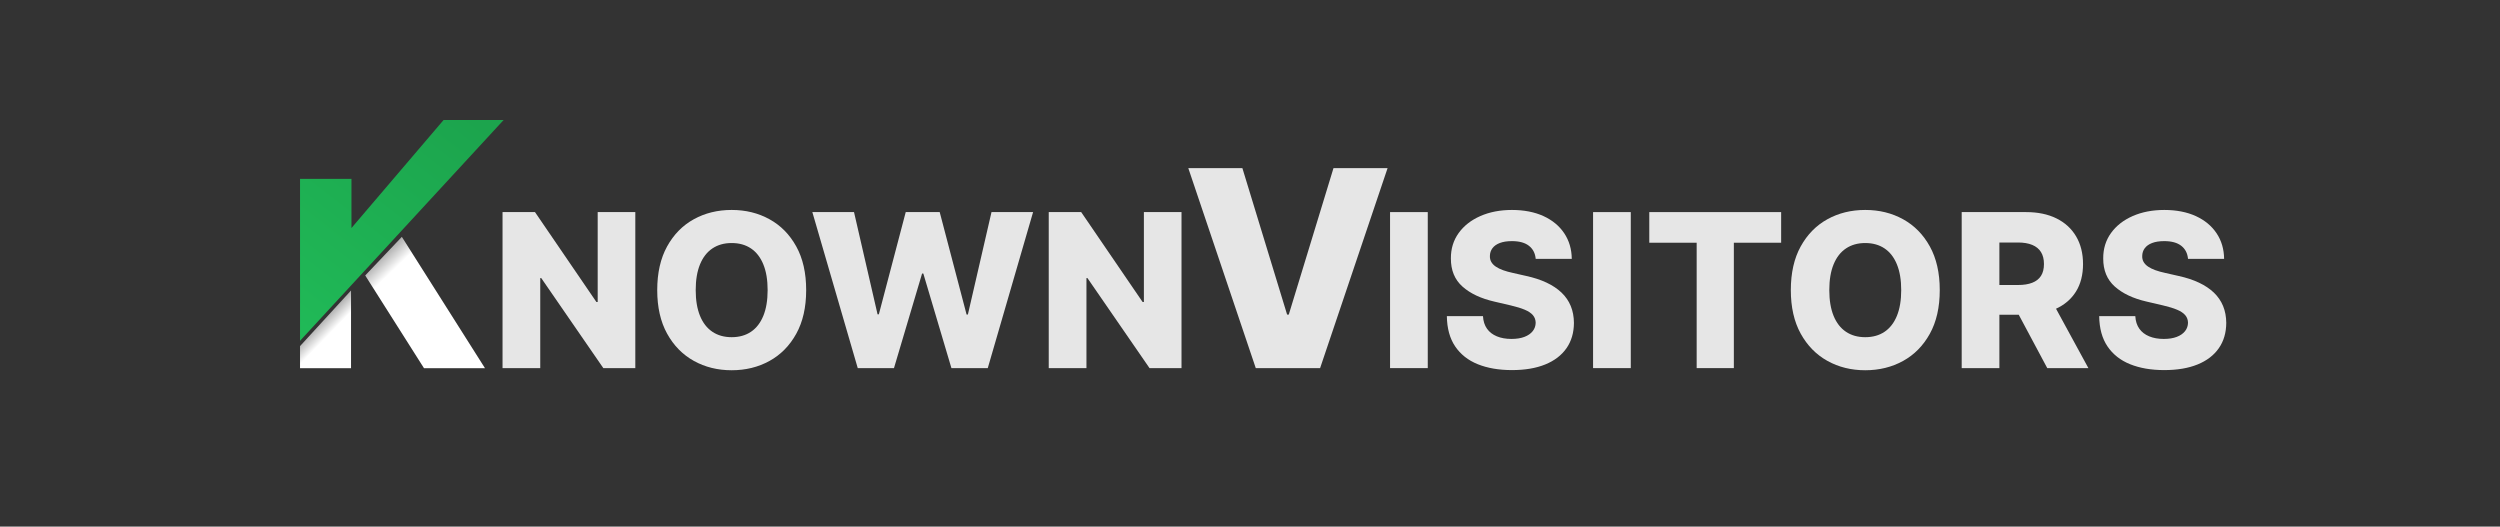 <?xml version="1.0" encoding="UTF-8"?>
<svg id="Layer_1" data-name="Layer 1" xmlns="http://www.w3.org/2000/svg" xmlns:xlink="http://www.w3.org/1999/xlink" viewBox="0 0 1920 404.43">
  <rect x="0" y="0" width="1920" height="404.43" fill="#333333" stroke="none"/>
  <defs>
    <style>
      .cls-1 {
        fill: #e6e6e6;
      }

      .cls-2 {
        fill: url(#linear-gradient-3);
      }

      .cls-3 {
        fill: url(#linear-gradient-2);
      }

      .cls-4 {
        fill: url(#linear-gradient);
      }
    </style>
    <linearGradient id="linear-gradient" x1="340.53" y1="73.56" x2="213.2" y2="237.91" gradientUnits="userSpaceOnUse">
      <stop offset="0" stop-color="#1ca44d"/>
      <stop offset="1" stop-color="#20b957"/>
    </linearGradient>
    <linearGradient id="linear-gradient-2" x1="269.18" y1="271.51" x2="242.33" y2="245.49" gradientUnits="userSpaceOnUse">
      <stop offset=".59" stop-color="#fff"/>
      <stop offset="1" stop-color="#949494"/>
    </linearGradient>
    <linearGradient id="linear-gradient-3" x1="316.12" y1="231.29" x2="284.56" y2="198.35" xlink:href="#linear-gradient-2"/>
  </defs>
  <g>
    <path class="cls-1" d="M487.92,162.89v119.82h-24.57l-47.68-69.15h-.76v69.15h-28.96v-119.82h24.92l47.16,69.04h.99v-69.04h28.9Z"/>
    <path class="cls-1" d="M619.14,222.8c0,13.19-2.54,24.36-7.61,33.52-5.07,9.17-11.93,16.13-20.56,20.89-8.64,4.76-18.32,7.14-29.05,7.14s-20.46-2.4-29.08-7.2c-8.62-4.8-15.46-11.77-20.51-20.92-5.05-9.15-7.58-20.29-7.58-33.44s2.53-24.36,7.58-33.52c5.05-9.16,11.89-16.13,20.51-20.89,8.62-4.76,18.31-7.14,29.08-7.14s20.41,2.38,29.05,7.14c8.64,4.76,15.49,11.72,20.56,20.89,5.07,9.17,7.61,20.34,7.61,33.52ZM589.54,222.8c0-7.8-1.1-14.39-3.31-19.77-2.2-5.38-5.36-9.46-9.48-12.23s-9.06-4.15-14.83-4.15-10.67,1.39-14.8,4.15c-4.13,2.77-7.3,6.84-9.51,12.23s-3.31,11.98-3.31,19.77,1.1,14.39,3.31,19.78c2.2,5.38,5.37,9.46,9.51,12.23,4.13,2.77,9.07,4.15,14.8,4.15s10.72-1.38,14.83-4.15c4.11-2.77,7.27-6.84,9.48-12.23,2.2-5.38,3.31-11.97,3.31-19.78Z"/>
    <path class="cls-1" d="M658.75,282.71l-34.87-119.82h32l18.08,78.51h.99l20.65-78.51h26.09l20.65,78.69h.99l18.14-78.69h31.94l-34.81,119.82h-27.91l-21.59-72.66h-.94l-21.59,72.66h-27.85Z"/>
    <path class="cls-1" d="M907.4,162.89v119.82h-24.57l-47.68-69.15h-.76v69.15h-28.96v-119.82h24.92l47.16,69.04h.99v-69.04h28.9Z"/>
    <path class="cls-1" d="M954.16,129.15l34.34,112.47h1.27l34.34-112.47h41.54l-51.81,153.56h-49.41l-51.81-153.56h41.54Z"/>
    <path class="cls-1" d="M1096.52,162.89v119.82h-28.96v-119.82h28.96Z"/>
    <path class="cls-1" d="M1179.42,198.81c-.39-4.29-2.12-7.63-5.18-10.03-3.06-2.4-7.42-3.6-13.08-3.6-3.74,0-6.87.49-9.36,1.46-2.5.97-4.37,2.31-5.62,4.01s-1.89,3.64-1.93,5.82c-.08,1.79.28,3.37,1.08,4.74s1.97,2.57,3.51,3.6c1.54,1.03,3.4,1.94,5.58,2.72,2.19.78,4.64,1.46,7.37,2.05l10.3,2.34c5.93,1.29,11.16,3,15.71,5.15,4.54,2.14,8.37,4.7,11.47,7.66,3.1,2.97,5.45,6.38,7.05,10.24,1.6,3.86,2.42,8.19,2.46,12.99-.04,7.57-1.95,14.06-5.73,19.48s-9.22,9.58-16.29,12.46c-7.08,2.89-15.61,4.33-25.6,4.33s-18.76-1.5-26.21-4.5c-7.45-3-13.24-7.57-17.38-13.69-4.14-6.12-6.26-13.87-6.38-23.23h27.73c.23,3.86,1.27,7.08,3.1,9.65,1.83,2.57,4.36,4.52,7.58,5.85,3.22,1.33,6.95,1.99,11.2,1.99,3.9,0,7.23-.53,9.97-1.58,2.75-1.05,4.87-2.52,6.35-4.39,1.48-1.87,2.24-4.02,2.28-6.44-.04-2.26-.74-4.2-2.11-5.82s-3.46-3.02-6.29-4.21c-2.83-1.19-6.43-2.29-10.79-3.31l-12.52-2.92c-10.38-2.38-18.55-6.23-24.52-11.56-5.97-5.32-8.93-12.53-8.89-21.62-.04-7.41,1.95-13.9,5.97-19.48,4.02-5.58,9.57-9.93,16.67-13.05,7.1-3.12,15.19-4.68,24.28-4.68s17.34,1.57,24.19,4.71c6.85,3.14,12.16,7.54,15.94,13.19,3.78,5.66,5.71,12.21,5.79,19.66h-27.73Z"/>
    <path class="cls-1" d="M1252.44,162.89v119.82h-28.96v-119.82h28.96Z"/>
    <path class="cls-1" d="M1266.65,186.41v-23.52h101.27v23.52h-36.33v96.3h-28.55v-96.3h-36.39Z"/>
    <path class="cls-1" d="M1489.73,222.8c0,13.19-2.54,24.36-7.61,33.52-5.07,9.17-11.93,16.13-20.56,20.89-8.64,4.76-18.32,7.14-29.05,7.14s-20.46-2.4-29.08-7.2-15.45-11.77-20.5-20.92c-5.05-9.15-7.58-20.29-7.58-33.44s2.52-24.36,7.58-33.52c5.05-9.16,11.89-16.13,20.5-20.89,8.62-4.76,18.31-7.14,29.08-7.14s20.41,2.38,29.05,7.14c8.64,4.76,15.49,11.72,20.56,20.89,5.07,9.17,7.61,20.34,7.61,33.52ZM1460.13,222.8c0-7.8-1.1-14.39-3.31-19.77-2.2-5.38-5.36-9.46-9.48-12.23s-9.06-4.15-14.83-4.15-10.67,1.39-14.8,4.15c-4.14,2.77-7.3,6.84-9.51,12.23s-3.3,11.98-3.3,19.77,1.1,14.39,3.3,19.78c2.2,5.38,5.37,9.46,9.51,12.23,4.13,2.77,9.07,4.15,14.8,4.15s10.72-1.38,14.83-4.15c4.11-2.77,7.27-6.84,9.48-12.23,2.2-5.38,3.31-11.97,3.31-19.78Z"/>
    <path class="cls-1" d="M1506.58,282.71v-119.82h49.5c8.97,0,16.72,1.61,23.25,4.83,6.53,3.22,11.58,7.82,15.12,13.81s5.32,13.08,5.32,21.27-1.81,15.36-5.44,21.15c-3.63,5.79-8.78,10.2-15.45,13.22-6.67,3.02-14.57,4.53-23.69,4.53h-31.3v-22.82h25.92c4.37,0,8.02-.57,10.97-1.73,2.94-1.15,5.18-2.9,6.7-5.26,1.52-2.36,2.28-5.39,2.28-9.1s-.76-6.78-2.28-9.21c-1.52-2.44-3.76-4.27-6.73-5.5-2.97-1.23-6.61-1.84-10.94-1.84h-14.28v96.47h-28.96ZM1574.04,227.95l29.84,54.76h-31.59l-29.25-54.76h31.01Z"/>
    <path class="cls-1" d="M1680.4,198.81c-.39-4.29-2.12-7.63-5.18-10.03-3.06-2.4-7.42-3.6-13.08-3.6-3.74,0-6.87.49-9.36,1.46-2.5.97-4.37,2.31-5.62,4.01s-1.89,3.64-1.93,5.82c-.08,1.79.28,3.37,1.08,4.74.8,1.36,1.97,2.57,3.51,3.6,1.54,1.03,3.4,1.94,5.59,2.72,2.18.78,4.64,1.46,7.37,2.05l10.3,2.34c5.93,1.29,11.16,3,15.71,5.15,4.54,2.14,8.37,4.7,11.47,7.66,3.1,2.97,5.45,6.38,7.05,10.24,1.6,3.86,2.42,8.19,2.46,12.99-.04,7.57-1.95,14.06-5.73,19.48s-9.21,9.58-16.29,12.46-15.61,4.33-25.6,4.33-18.76-1.5-26.21-4.5c-7.45-3-13.24-7.57-17.38-13.69-4.14-6.12-6.26-13.87-6.38-23.23h27.73c.23,3.86,1.27,7.08,3.1,9.65,1.83,2.57,4.36,4.52,7.58,5.85,3.22,1.33,6.95,1.99,11.2,1.99,3.9,0,7.23-.53,9.97-1.58,2.75-1.05,4.87-2.52,6.35-4.39,1.48-1.87,2.24-4.02,2.28-6.44-.04-2.26-.74-4.2-2.11-5.82-1.37-1.62-3.46-3.02-6.29-4.21s-6.43-2.29-10.79-3.31l-12.52-2.92c-10.38-2.38-18.55-6.23-24.51-11.56-5.97-5.32-8.93-12.53-8.89-21.62-.04-7.41,1.95-13.9,5.97-19.48s9.57-9.93,16.67-13.05c7.1-3.12,15.19-4.68,24.28-4.68s17.35,1.57,24.19,4.71c6.85,3.14,12.16,7.54,15.94,13.19,3.78,5.66,5.71,12.21,5.79,19.66h-27.73Z"/>
  </g>
  <polyline class="cls-4" points="386.8 92.15 340.68 92.15 269.92 175.12 269.92 137.37 230.42 137.37 230.42 218.4 230.44 218.4 230.42 261.75"/>
  <polygon class="cls-3" points="230.42 282.76 269.59 282.76 269.59 223.09 230.42 265.8 230.42 282.76"/>
  <polygon class="cls-2" points="280.48 211.55 325.62 282.76 372.46 282.76 308.61 181.89 280.48 211.55"/>
</svg>